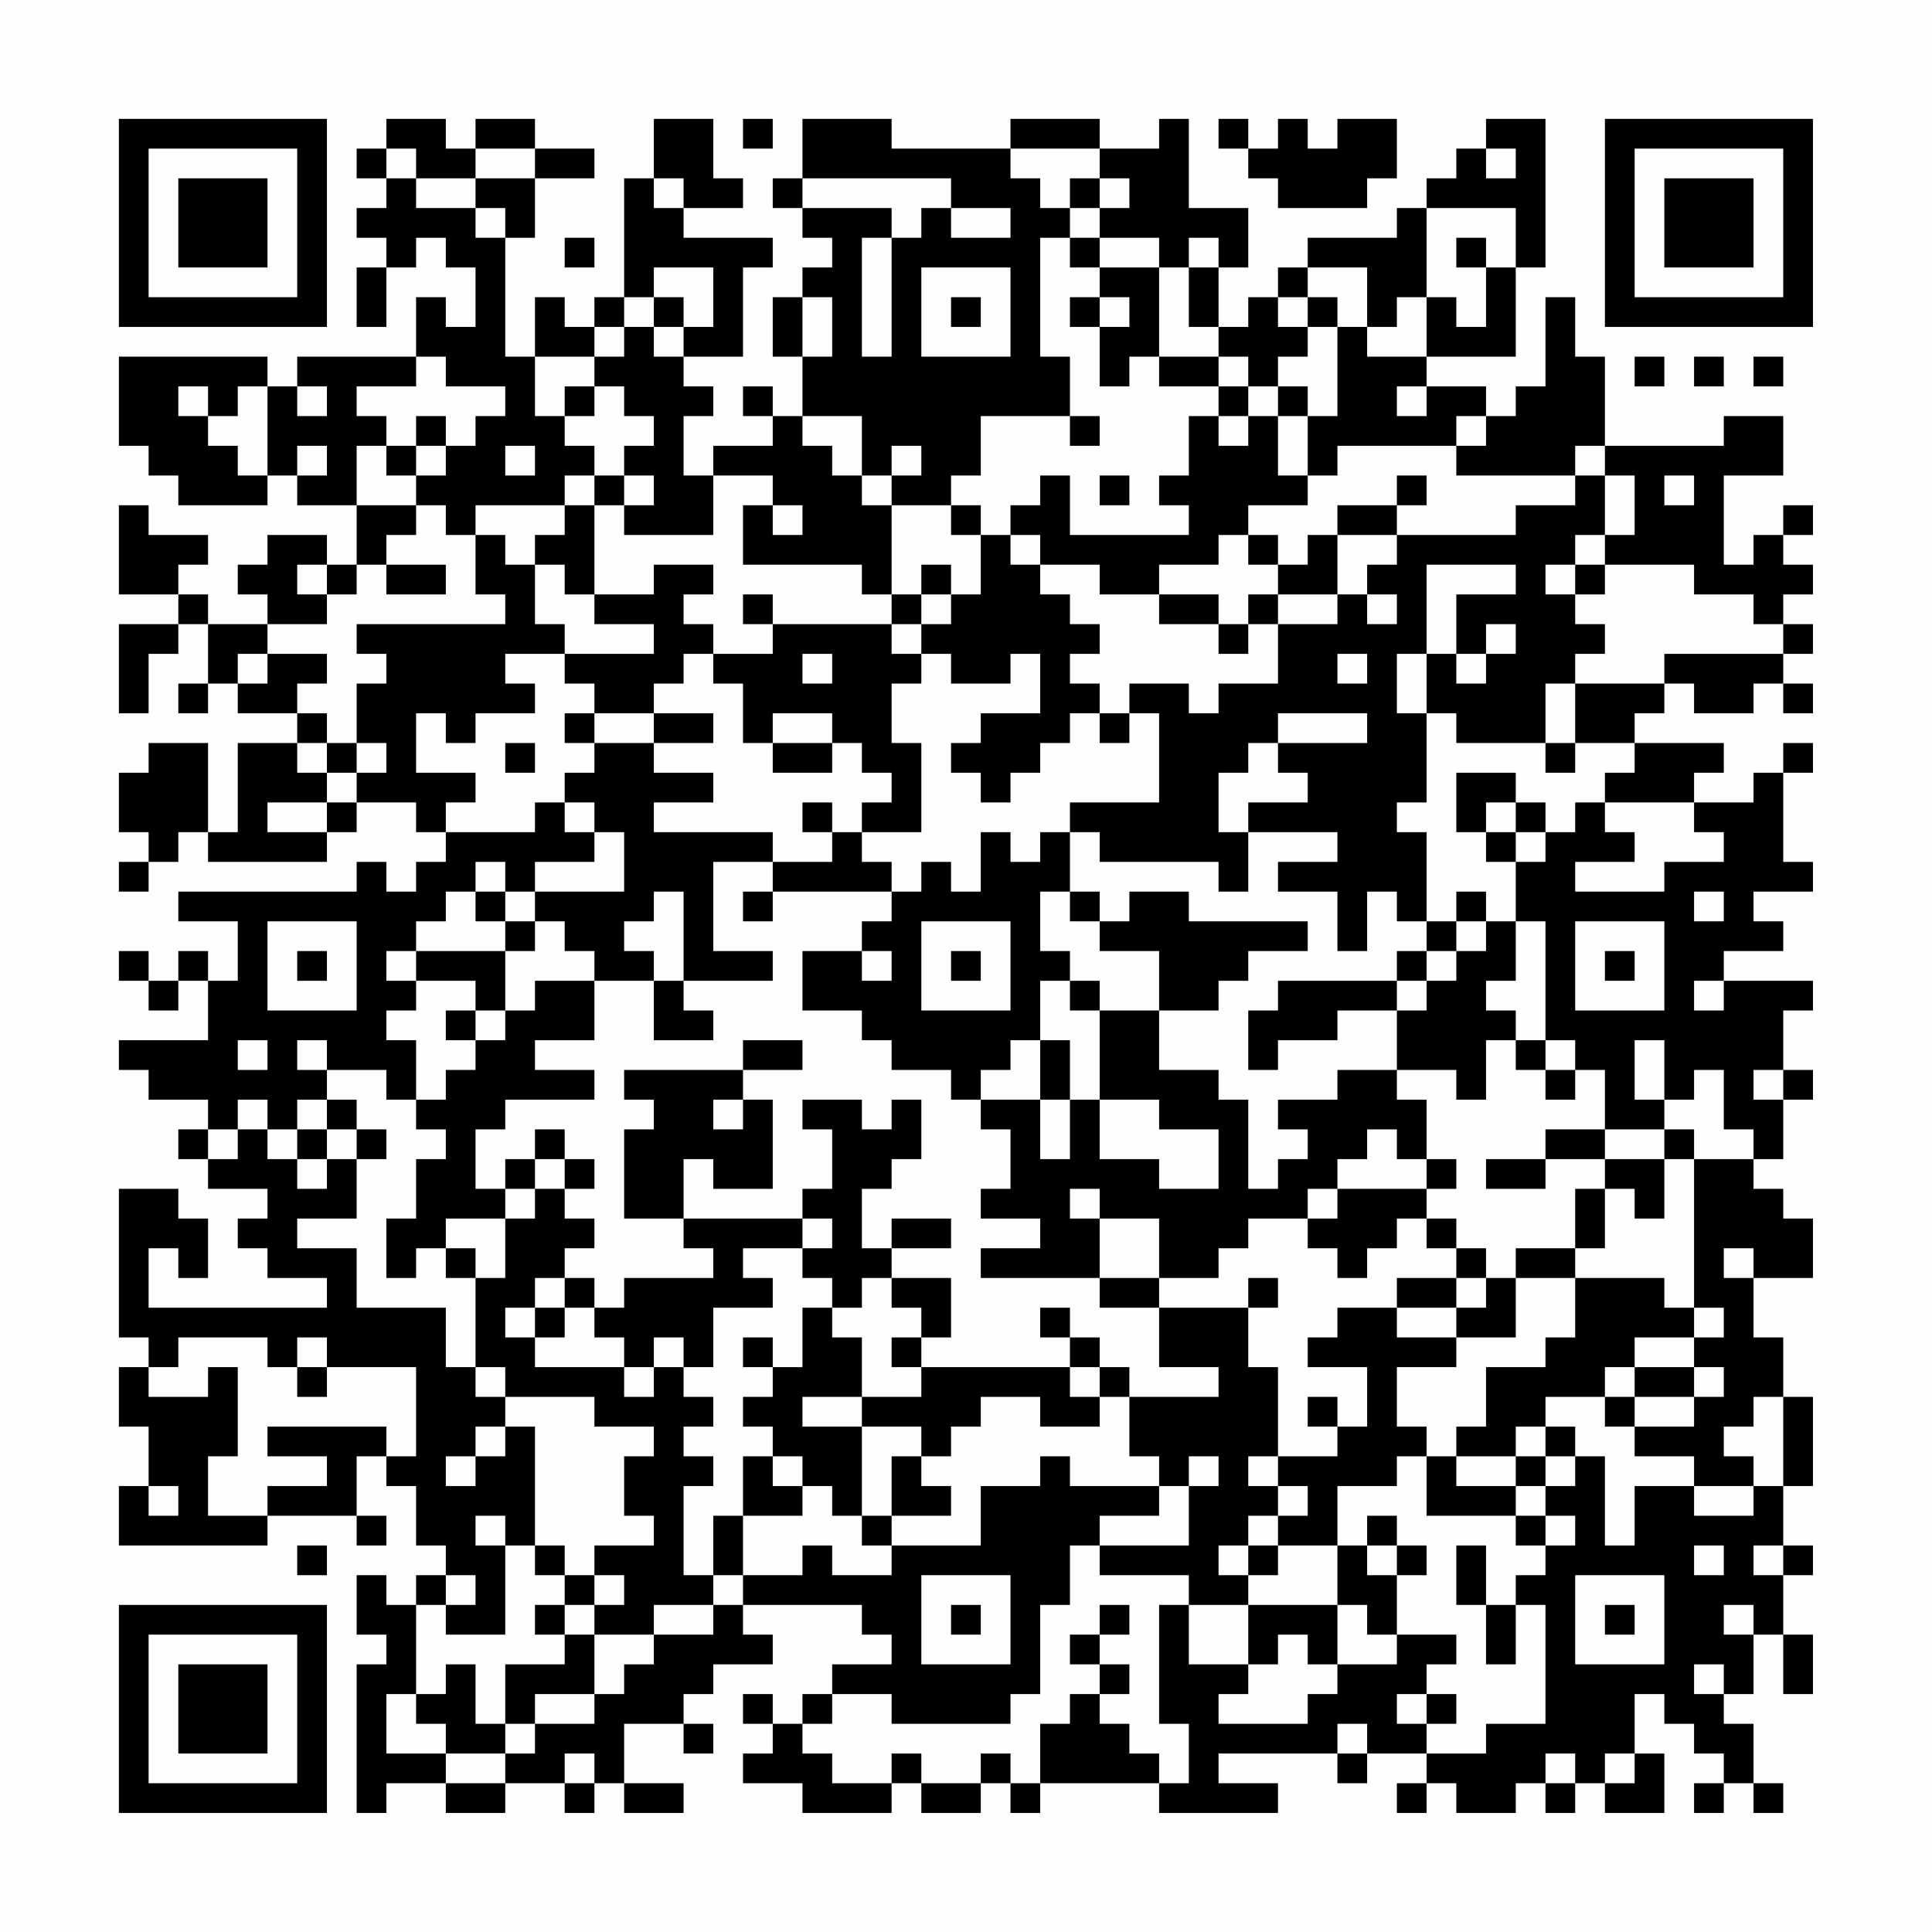 <?xml version="1.0" encoding="UTF-8"?>
<svg xmlns="http://www.w3.org/2000/svg" version="1.1" width="300" height="300" viewBox="0 0 300 300"><rect x="0" y="0" width="300" height="300" fill="#fefefe"/><g transform="scale(4.615)"><g transform="translate(4,4)"><path fill-rule="evenodd" d="M9 0L9 1L8 1L8 2L9 2L9 3L8 3L8 4L9 4L9 5L8 5L8 7L9 7L9 5L10 5L10 4L11 4L11 5L12 5L12 7L11 7L11 6L10 6L10 8L6 8L6 9L5 9L5 8L0 8L0 11L1 11L1 12L2 12L2 13L5 13L5 12L6 12L6 13L8 13L8 15L7 15L7 14L5 14L5 15L4 15L4 16L5 16L5 17L3 17L3 16L2 16L2 15L3 15L3 14L1 14L1 13L0 13L0 16L2 16L2 17L0 17L0 20L1 20L1 18L2 18L2 17L3 17L3 19L2 19L2 20L3 20L3 19L4 19L4 20L6 20L6 21L4 21L4 24L3 24L3 21L1 21L1 22L0 22L0 24L1 24L1 25L0 25L0 26L1 26L1 25L2 25L2 24L3 24L3 25L7 25L7 24L8 24L8 23L10 23L10 24L11 24L11 25L10 25L10 26L9 26L9 25L8 25L8 26L2 26L2 27L4 27L4 29L3 29L3 28L2 28L2 29L1 29L1 28L0 28L0 29L1 29L1 30L2 30L2 29L3 29L3 31L0 31L0 32L1 32L1 33L3 33L3 34L2 34L2 35L3 35L3 36L5 36L5 37L4 37L4 38L5 38L5 39L7 39L7 40L1 40L1 38L2 38L2 39L3 39L3 37L2 37L2 36L0 36L0 41L1 41L1 42L0 42L0 44L1 44L1 46L0 46L0 48L5 48L5 47L8 47L8 48L9 48L9 47L8 47L8 45L9 45L9 46L10 46L10 48L11 48L11 49L10 49L10 50L9 50L9 49L8 49L8 51L9 51L9 52L8 52L8 57L9 57L9 56L11 56L11 57L13 57L13 56L15 56L15 57L16 57L16 56L17 56L17 57L19 57L19 56L17 56L17 54L19 54L19 55L20 55L20 54L19 54L19 53L20 53L20 52L22 52L22 51L21 51L21 50L25 50L25 51L26 51L26 52L24 52L24 53L23 53L23 54L22 54L22 53L21 53L21 54L22 54L22 55L21 55L21 56L23 56L23 57L26 57L26 56L27 56L27 57L29 57L29 56L30 56L30 57L31 57L31 56L35 56L35 57L39 57L39 56L37 56L37 55L41 55L41 56L42 56L42 55L44 55L44 56L43 56L43 57L44 57L44 56L45 56L45 57L47 57L47 56L48 56L48 57L49 57L49 56L50 56L50 57L52 57L52 55L51 55L51 53L52 53L52 54L53 54L53 55L54 55L54 56L53 56L53 57L54 57L54 56L55 56L55 57L56 57L56 56L55 56L55 54L54 54L54 53L55 53L55 51L56 51L56 53L57 53L57 51L56 51L56 49L57 49L57 48L56 48L56 46L57 46L57 43L56 43L56 41L55 41L55 39L57 39L57 37L56 37L56 36L55 36L55 35L56 35L56 33L57 33L57 32L56 32L56 30L57 30L57 29L54 29L54 28L56 28L56 27L55 27L55 26L57 26L57 25L56 25L56 22L57 22L57 21L56 21L56 22L55 22L55 23L53 23L53 22L54 22L54 21L51 21L51 20L52 20L52 19L53 19L53 20L55 20L55 19L56 19L56 20L57 20L57 19L56 19L56 18L57 18L57 17L56 17L56 16L57 16L57 15L56 15L56 14L57 14L57 13L56 13L56 14L55 14L55 15L54 15L54 12L56 12L56 10L54 10L54 11L50 11L50 8L49 8L49 6L48 6L48 9L47 9L47 10L46 10L46 9L44 9L44 8L47 8L47 5L48 5L48 0L46 0L46 1L45 1L45 2L44 2L44 3L43 3L43 4L40 4L40 5L39 5L39 6L38 6L38 7L37 7L37 5L38 5L38 3L36 3L36 0L35 0L35 1L33 1L33 0L30 0L30 1L26 1L26 0L23 0L23 2L22 2L22 3L23 3L23 4L24 4L24 5L23 5L23 6L22 6L22 8L23 8L23 10L22 10L22 9L21 9L21 10L22 10L22 11L20 11L20 12L19 12L19 10L20 10L20 9L19 9L19 8L21 8L21 5L22 5L22 4L19 4L19 3L21 3L21 2L20 2L20 0L18 0L18 2L17 2L17 6L16 6L16 7L15 7L15 6L14 6L14 8L13 8L13 4L14 4L14 2L16 2L16 1L14 1L14 0L12 0L12 1L11 1L11 0ZM21 0L21 1L22 1L22 0ZM37 0L37 1L38 1L38 2L39 2L39 3L42 3L42 2L43 2L43 0L41 0L41 1L40 1L40 0L39 0L39 1L38 1L38 0ZM9 1L9 2L10 2L10 3L12 3L12 4L13 4L13 3L12 3L12 2L14 2L14 1L12 1L12 2L10 2L10 1ZM30 1L30 2L31 2L31 3L32 3L32 4L31 4L31 8L32 8L32 10L29 10L29 12L28 12L28 13L26 13L26 12L27 12L27 11L26 11L26 12L25 12L25 10L23 10L23 11L24 11L24 12L25 12L25 13L26 13L26 16L25 16L25 15L21 15L21 13L22 13L22 14L23 14L23 13L22 13L22 12L20 12L20 14L17 14L17 13L18 13L18 12L17 12L17 11L18 11L18 10L17 10L17 9L16 9L16 8L17 8L17 7L18 7L18 8L19 8L19 7L20 7L20 5L18 5L18 6L17 6L17 7L16 7L16 8L14 8L14 10L15 10L15 11L16 11L16 12L15 12L15 13L12 13L12 14L11 14L11 13L10 13L10 12L11 12L11 11L12 11L12 10L13 10L13 9L11 9L11 8L10 8L10 9L8 9L8 10L9 10L9 11L8 11L8 13L10 13L10 14L9 14L9 15L8 15L8 16L7 16L7 15L6 15L6 16L7 16L7 17L5 17L5 18L4 18L4 19L5 19L5 18L7 18L7 19L6 19L6 20L7 20L7 21L6 21L6 22L7 22L7 23L5 23L5 24L7 24L7 23L8 23L8 22L9 22L9 21L8 21L8 19L9 19L9 18L8 18L8 17L13 17L13 16L12 16L12 14L13 14L13 15L14 15L14 17L15 17L15 18L13 18L13 19L14 19L14 20L12 20L12 21L11 21L11 20L10 20L10 22L12 22L12 23L11 23L11 24L14 24L14 23L15 23L15 24L16 24L16 25L14 25L14 26L13 26L13 25L12 25L12 26L11 26L11 27L10 27L10 28L9 28L9 29L10 29L10 30L9 30L9 31L10 31L10 33L9 33L9 32L7 32L7 31L6 31L6 32L7 32L7 33L6 33L6 34L5 34L5 33L4 33L4 34L3 34L3 35L4 35L4 34L5 34L5 35L6 35L6 36L7 36L7 35L8 35L8 37L6 37L6 38L8 38L8 40L11 40L11 42L12 42L12 43L13 43L13 44L12 44L12 45L11 45L11 46L12 46L12 45L13 45L13 44L14 44L14 48L13 48L13 47L12 47L12 48L13 48L13 51L11 51L11 50L12 50L12 49L11 49L11 50L10 50L10 53L9 53L9 55L11 55L11 56L13 56L13 55L14 55L14 54L16 54L16 53L17 53L17 52L18 52L18 51L20 51L20 50L21 50L21 49L23 49L23 48L24 48L24 49L26 49L26 48L29 48L29 46L31 46L31 45L32 45L32 46L35 46L35 47L33 47L33 48L32 48L32 50L31 50L31 53L30 53L30 54L26 54L26 53L24 53L24 54L23 54L23 55L24 55L24 56L26 56L26 55L27 55L27 56L29 56L29 55L30 55L30 56L31 56L31 54L32 54L32 53L33 53L33 54L34 54L34 55L35 55L35 56L36 56L36 54L35 54L35 50L36 50L36 52L38 52L38 53L37 53L37 54L40 54L40 53L41 53L41 52L43 52L43 51L45 51L45 52L44 52L44 53L43 53L43 54L44 54L44 55L46 55L46 54L48 54L48 50L47 50L47 49L48 49L48 48L49 48L49 47L48 47L48 46L49 46L49 45L50 45L50 48L51 48L51 46L53 46L53 47L55 47L55 46L56 46L56 43L55 43L55 44L54 44L54 45L55 45L55 46L53 46L53 45L51 45L51 44L53 44L53 43L54 43L54 42L53 42L53 41L54 41L54 40L53 40L53 35L55 35L55 34L54 34L54 32L53 32L53 33L52 33L52 31L51 31L51 33L52 33L52 34L50 34L50 32L49 32L49 31L48 31L48 27L47 27L47 25L48 25L48 24L49 24L49 23L50 23L50 24L51 24L51 25L49 25L49 26L52 26L52 25L54 25L54 24L53 24L53 23L50 23L50 22L51 22L51 21L49 21L49 19L52 19L52 18L56 18L56 17L55 17L55 16L53 16L53 15L50 15L50 14L51 14L51 12L50 12L50 11L49 11L49 12L45 12L45 11L46 11L46 10L45 10L45 11L41 11L41 12L40 12L40 10L41 10L41 7L42 7L42 8L44 8L44 6L45 6L45 7L46 7L46 5L47 5L47 3L44 3L44 6L43 6L43 7L42 7L42 5L40 5L40 6L39 6L39 7L40 7L40 8L39 8L39 9L38 9L38 8L37 8L37 7L36 7L36 5L37 5L37 4L36 4L36 5L35 5L35 4L33 4L33 3L34 3L34 2L33 2L33 1ZM46 1L46 2L47 2L47 1ZM18 2L18 3L19 3L19 2ZM23 2L23 3L26 3L26 4L25 4L25 8L26 8L26 4L27 4L27 3L28 3L28 4L30 4L30 3L28 3L28 2ZM32 2L32 3L33 3L33 2ZM15 4L15 5L16 5L16 4ZM32 4L32 5L33 5L33 6L32 6L32 7L33 7L33 9L34 9L34 8L35 8L35 9L37 9L37 10L36 10L36 12L35 12L35 13L36 13L36 14L32 14L32 12L31 12L31 13L30 13L30 14L29 14L29 13L28 13L28 14L29 14L29 16L28 16L28 15L27 15L27 16L26 16L26 17L22 17L22 16L21 16L21 17L22 17L22 18L20 18L20 17L19 17L19 16L20 16L20 15L18 15L18 16L16 16L16 13L17 13L17 12L16 12L16 13L15 13L15 14L14 14L14 15L15 15L15 16L16 16L16 17L18 17L18 18L15 18L15 19L16 19L16 20L15 20L15 21L16 21L16 22L15 22L15 23L16 23L16 24L17 24L17 26L14 26L14 27L13 27L13 26L12 26L12 27L13 27L13 28L10 28L10 29L12 29L12 30L11 30L11 31L12 31L12 32L11 32L11 33L10 33L10 34L11 34L11 35L10 35L10 37L9 37L9 39L10 39L10 38L11 38L11 39L12 39L12 42L13 42L13 43L16 43L16 44L18 44L18 45L17 45L17 47L18 47L18 48L16 48L16 49L15 49L15 48L14 48L14 49L15 49L15 50L14 50L14 51L15 51L15 52L13 52L13 54L12 54L12 52L11 52L11 53L10 53L10 54L11 54L11 55L13 55L13 54L14 54L14 53L16 53L16 51L18 51L18 50L20 50L20 49L21 49L21 47L23 47L23 46L24 46L24 47L25 47L25 48L26 48L26 47L28 47L28 46L27 46L27 45L28 45L28 44L29 44L29 43L31 43L31 44L33 44L33 43L34 43L34 45L35 45L35 46L36 46L36 48L33 48L33 49L36 49L36 50L38 50L38 52L39 52L39 51L40 51L40 52L41 52L41 50L42 50L42 51L43 51L43 49L44 49L44 48L43 48L43 47L42 47L42 48L41 48L41 46L43 46L43 45L44 45L44 47L47 47L47 48L48 48L48 47L47 47L47 46L48 46L48 45L49 45L49 44L48 44L48 43L50 43L50 44L51 44L51 43L53 43L53 42L51 42L51 41L53 41L53 40L52 40L52 39L49 39L49 38L50 38L50 36L51 36L51 37L52 37L52 35L53 35L53 34L52 34L52 35L50 35L50 34L48 34L48 35L46 35L46 36L48 36L48 35L50 35L50 36L49 36L49 38L47 38L47 39L46 39L46 38L45 38L45 37L44 37L44 36L45 36L45 35L44 35L44 33L43 33L43 32L45 32L45 33L46 33L46 31L47 31L47 32L48 32L48 33L49 33L49 32L48 32L48 31L47 31L47 30L46 30L46 29L47 29L47 27L46 27L46 26L45 26L45 27L44 27L44 24L43 24L43 23L44 23L44 20L45 20L45 21L48 21L48 22L49 22L49 21L48 21L48 19L49 19L49 18L50 18L50 17L49 17L49 16L50 16L50 15L49 15L49 14L50 14L50 12L49 12L49 13L47 13L47 14L43 14L43 13L44 13L44 12L43 12L43 13L41 13L41 14L40 14L40 15L39 15L39 14L38 14L38 13L40 13L40 12L39 12L39 10L40 10L40 9L39 9L39 10L38 10L38 9L37 9L37 8L35 8L35 5L33 5L33 4ZM45 4L45 5L46 5L46 4ZM27 5L27 8L30 8L30 5ZM18 6L18 7L19 7L19 6ZM23 6L23 8L24 8L24 6ZM28 6L28 7L29 7L29 6ZM33 6L33 7L34 7L34 6ZM40 6L40 7L41 7L41 6ZM51 8L51 9L52 9L52 8ZM53 8L53 9L54 9L54 8ZM55 8L55 9L56 9L56 8ZM2 9L2 10L3 10L3 11L4 11L4 12L5 12L5 9L4 9L4 10L3 10L3 9ZM6 9L6 10L7 10L7 9ZM15 9L15 10L16 10L16 9ZM43 9L43 10L44 10L44 9ZM10 10L10 11L9 11L9 12L10 12L10 11L11 11L11 10ZM32 10L32 11L33 11L33 10ZM37 10L37 11L38 11L38 10ZM6 11L6 12L7 12L7 11ZM13 11L13 12L14 12L14 11ZM33 12L33 13L34 13L34 12ZM52 12L52 13L53 13L53 12ZM30 14L30 15L31 15L31 16L32 16L32 17L33 17L33 18L32 18L32 19L33 19L33 20L32 20L32 21L31 21L31 22L30 22L30 23L29 23L29 22L28 22L28 21L29 21L29 20L31 20L31 18L30 18L30 19L28 19L28 18L27 18L27 17L28 17L28 16L27 16L27 17L26 17L26 18L27 18L27 19L26 19L26 21L27 21L27 24L25 24L25 23L26 23L26 22L25 22L25 21L24 21L24 20L22 20L22 21L21 21L21 19L20 19L20 18L19 18L19 19L18 19L18 20L16 20L16 21L18 21L18 22L20 22L20 23L18 23L18 24L22 24L22 25L20 25L20 28L22 28L22 29L19 29L19 26L18 26L18 27L17 27L17 28L18 28L18 29L16 29L16 28L15 28L15 27L14 27L14 28L13 28L13 30L12 30L12 31L13 31L13 30L14 30L14 29L16 29L16 31L14 31L14 32L16 32L16 33L13 33L13 34L12 34L12 36L13 36L13 37L11 37L11 38L12 38L12 39L13 39L13 37L14 37L14 36L15 36L15 37L16 37L16 38L15 38L15 39L14 39L14 40L13 40L13 41L14 41L14 42L17 42L17 43L18 43L18 42L19 42L19 43L20 43L20 44L19 44L19 45L20 45L20 46L19 46L19 49L20 49L20 47L21 47L21 45L22 45L22 46L23 46L23 45L22 45L22 44L21 44L21 43L22 43L22 42L23 42L23 40L24 40L24 41L25 41L25 43L23 43L23 44L25 44L25 47L26 47L26 45L27 45L27 44L25 44L25 43L27 43L27 42L32 42L32 43L33 43L33 42L34 42L34 43L37 43L37 42L35 42L35 40L38 40L38 42L39 42L39 45L38 45L38 46L39 46L39 47L38 47L38 48L37 48L37 49L38 49L38 50L41 50L41 48L39 48L39 47L40 47L40 46L39 46L39 45L41 45L41 44L42 44L42 42L40 42L40 41L41 41L41 40L43 40L43 41L45 41L45 42L43 42L43 44L44 44L44 45L45 45L45 46L47 46L47 45L48 45L48 44L47 44L47 45L45 45L45 44L46 44L46 42L48 42L48 41L49 41L49 39L47 39L47 41L45 41L45 40L46 40L46 39L45 39L45 38L44 38L44 37L43 37L43 38L42 38L42 39L41 39L41 38L40 38L40 37L41 37L41 36L44 36L44 35L43 35L43 34L42 34L42 35L41 35L41 36L40 36L40 37L38 37L38 38L37 38L37 39L35 39L35 37L33 37L33 36L32 36L32 37L33 37L33 39L29 39L29 38L31 38L31 37L29 37L29 36L30 36L30 34L29 34L29 33L31 33L31 35L32 35L32 33L33 33L33 35L35 35L35 36L37 36L37 34L35 34L35 33L33 33L33 30L35 30L35 32L37 32L37 33L38 33L38 36L39 36L39 35L40 35L40 34L39 34L39 33L41 33L41 32L43 32L43 30L44 30L44 29L45 29L45 28L46 28L46 27L45 27L45 28L44 28L44 27L43 27L43 26L42 26L42 28L41 28L41 26L39 26L39 25L41 25L41 24L38 24L38 23L40 23L40 22L39 22L39 21L42 21L42 20L39 20L39 21L38 21L38 22L37 22L37 24L38 24L38 26L37 26L37 25L33 25L33 24L32 24L32 23L35 23L35 20L34 20L34 19L36 19L36 20L37 20L37 19L39 19L39 17L41 17L41 16L42 16L42 17L43 17L43 16L42 16L42 15L43 15L43 14L41 14L41 16L39 16L39 15L38 15L38 14L37 14L37 15L35 15L35 16L33 16L33 15L31 15L31 14ZM9 15L9 16L11 16L11 15ZM44 15L44 18L43 18L43 20L44 20L44 18L45 18L45 19L46 19L46 18L47 18L47 17L46 17L46 18L45 18L45 16L47 16L47 15ZM48 15L48 16L49 16L49 15ZM35 16L35 17L37 17L37 18L38 18L38 17L39 17L39 16L38 16L38 17L37 17L37 16ZM23 18L23 19L24 19L24 18ZM41 18L41 19L42 19L42 18ZM18 20L18 21L20 21L20 20ZM33 20L33 21L34 21L34 20ZM7 21L7 22L8 22L8 21ZM13 21L13 22L14 22L14 21ZM22 21L22 22L24 22L24 21ZM45 22L45 24L46 24L46 25L47 25L47 24L48 24L48 23L47 23L47 22ZM23 23L23 24L24 24L24 25L22 25L22 26L21 26L21 27L22 27L22 26L26 26L26 27L25 27L25 28L23 28L23 30L25 30L25 31L26 31L26 32L28 32L28 33L29 33L29 32L30 32L30 31L31 31L31 33L32 33L32 31L31 31L31 29L32 29L32 30L33 30L33 29L32 29L32 28L31 28L31 26L32 26L32 27L33 27L33 28L35 28L35 30L37 30L37 29L38 29L38 28L40 28L40 27L36 27L36 26L34 26L34 27L33 27L33 26L32 26L32 24L31 24L31 25L30 25L30 24L29 24L29 26L28 26L28 25L27 25L27 26L26 26L26 25L25 25L25 24L24 24L24 23ZM46 23L46 24L47 24L47 23ZM53 26L53 27L54 27L54 26ZM5 27L5 30L8 30L8 27ZM27 27L27 30L30 30L30 27ZM49 27L49 30L52 30L52 27ZM6 28L6 29L7 29L7 28ZM25 28L25 29L26 29L26 28ZM28 28L28 29L29 29L29 28ZM43 28L43 29L39 29L39 30L38 30L38 32L39 32L39 31L41 31L41 30L43 30L43 29L44 29L44 28ZM50 28L50 29L51 29L51 28ZM18 29L18 31L20 31L20 30L19 30L19 29ZM53 29L53 30L54 30L54 29ZM4 31L4 32L5 32L5 31ZM21 31L21 32L17 32L17 33L18 33L18 34L17 34L17 37L19 37L19 38L20 38L20 39L17 39L17 40L16 40L16 39L15 39L15 40L14 40L14 41L15 41L15 40L16 40L16 41L17 41L17 42L18 42L18 41L19 41L19 42L20 42L20 40L22 40L22 39L21 39L21 38L23 38L23 39L24 39L24 40L25 40L25 39L26 39L26 40L27 40L27 41L26 41L26 42L27 42L27 41L28 41L28 39L26 39L26 38L28 38L28 37L26 37L26 38L25 38L25 36L26 36L26 35L27 35L27 33L26 33L26 34L25 34L25 33L23 33L23 34L24 34L24 36L23 36L23 37L19 37L19 35L20 35L20 36L22 36L22 33L21 33L21 32L23 32L23 31ZM55 32L55 33L56 33L56 32ZM7 33L7 34L6 34L6 35L7 35L7 34L8 34L8 35L9 35L9 34L8 34L8 33ZM20 33L20 34L21 34L21 33ZM14 34L14 35L13 35L13 36L14 36L14 35L15 35L15 36L16 36L16 35L15 35L15 34ZM23 37L23 38L24 38L24 37ZM54 38L54 39L55 39L55 38ZM33 39L33 40L35 40L35 39ZM38 39L38 40L39 40L39 39ZM43 39L43 40L45 40L45 39ZM31 40L31 41L32 41L32 42L33 42L33 41L32 41L32 40ZM2 41L2 42L1 42L1 43L3 43L3 42L4 42L4 45L3 45L3 47L5 47L5 46L7 46L7 45L5 45L5 44L9 44L9 45L10 45L10 42L7 42L7 41L6 41L6 42L5 42L5 41ZM21 41L21 42L22 42L22 41ZM6 42L6 43L7 43L7 42ZM50 42L50 43L51 43L51 42ZM40 43L40 44L41 44L41 43ZM36 45L36 46L37 46L37 45ZM1 46L1 47L2 47L2 46ZM6 48L6 49L7 49L7 48ZM38 48L38 49L39 49L39 48ZM42 48L42 49L43 49L43 48ZM45 48L45 50L46 50L46 52L47 52L47 50L46 50L46 48ZM53 48L53 49L54 49L54 48ZM55 48L55 49L56 49L56 48ZM16 49L16 50L15 50L15 51L16 51L16 50L17 50L17 49ZM27 49L27 52L30 52L30 49ZM49 49L49 52L52 52L52 49ZM28 50L28 51L29 51L29 50ZM33 50L33 51L32 51L32 52L33 52L33 53L34 53L34 52L33 52L33 51L34 51L34 50ZM50 50L50 51L51 51L51 50ZM54 50L54 51L55 51L55 50ZM53 52L53 53L54 53L54 52ZM44 53L44 54L45 54L45 53ZM41 54L41 55L42 55L42 54ZM15 55L15 56L16 56L16 55ZM48 55L48 56L49 56L49 55ZM50 55L50 56L51 56L51 55ZM0 0L0 7L7 7L7 0ZM1 1L1 6L6 6L6 1ZM2 2L2 5L5 5L5 2ZM50 0L50 7L57 7L57 0ZM51 1L51 6L56 6L56 1ZM52 2L52 5L55 5L55 2ZM0 50L0 57L7 57L7 50ZM1 51L1 56L6 56L6 51ZM2 52L2 55L5 55L5 52Z" fill="#000000"/></g></g></svg>
